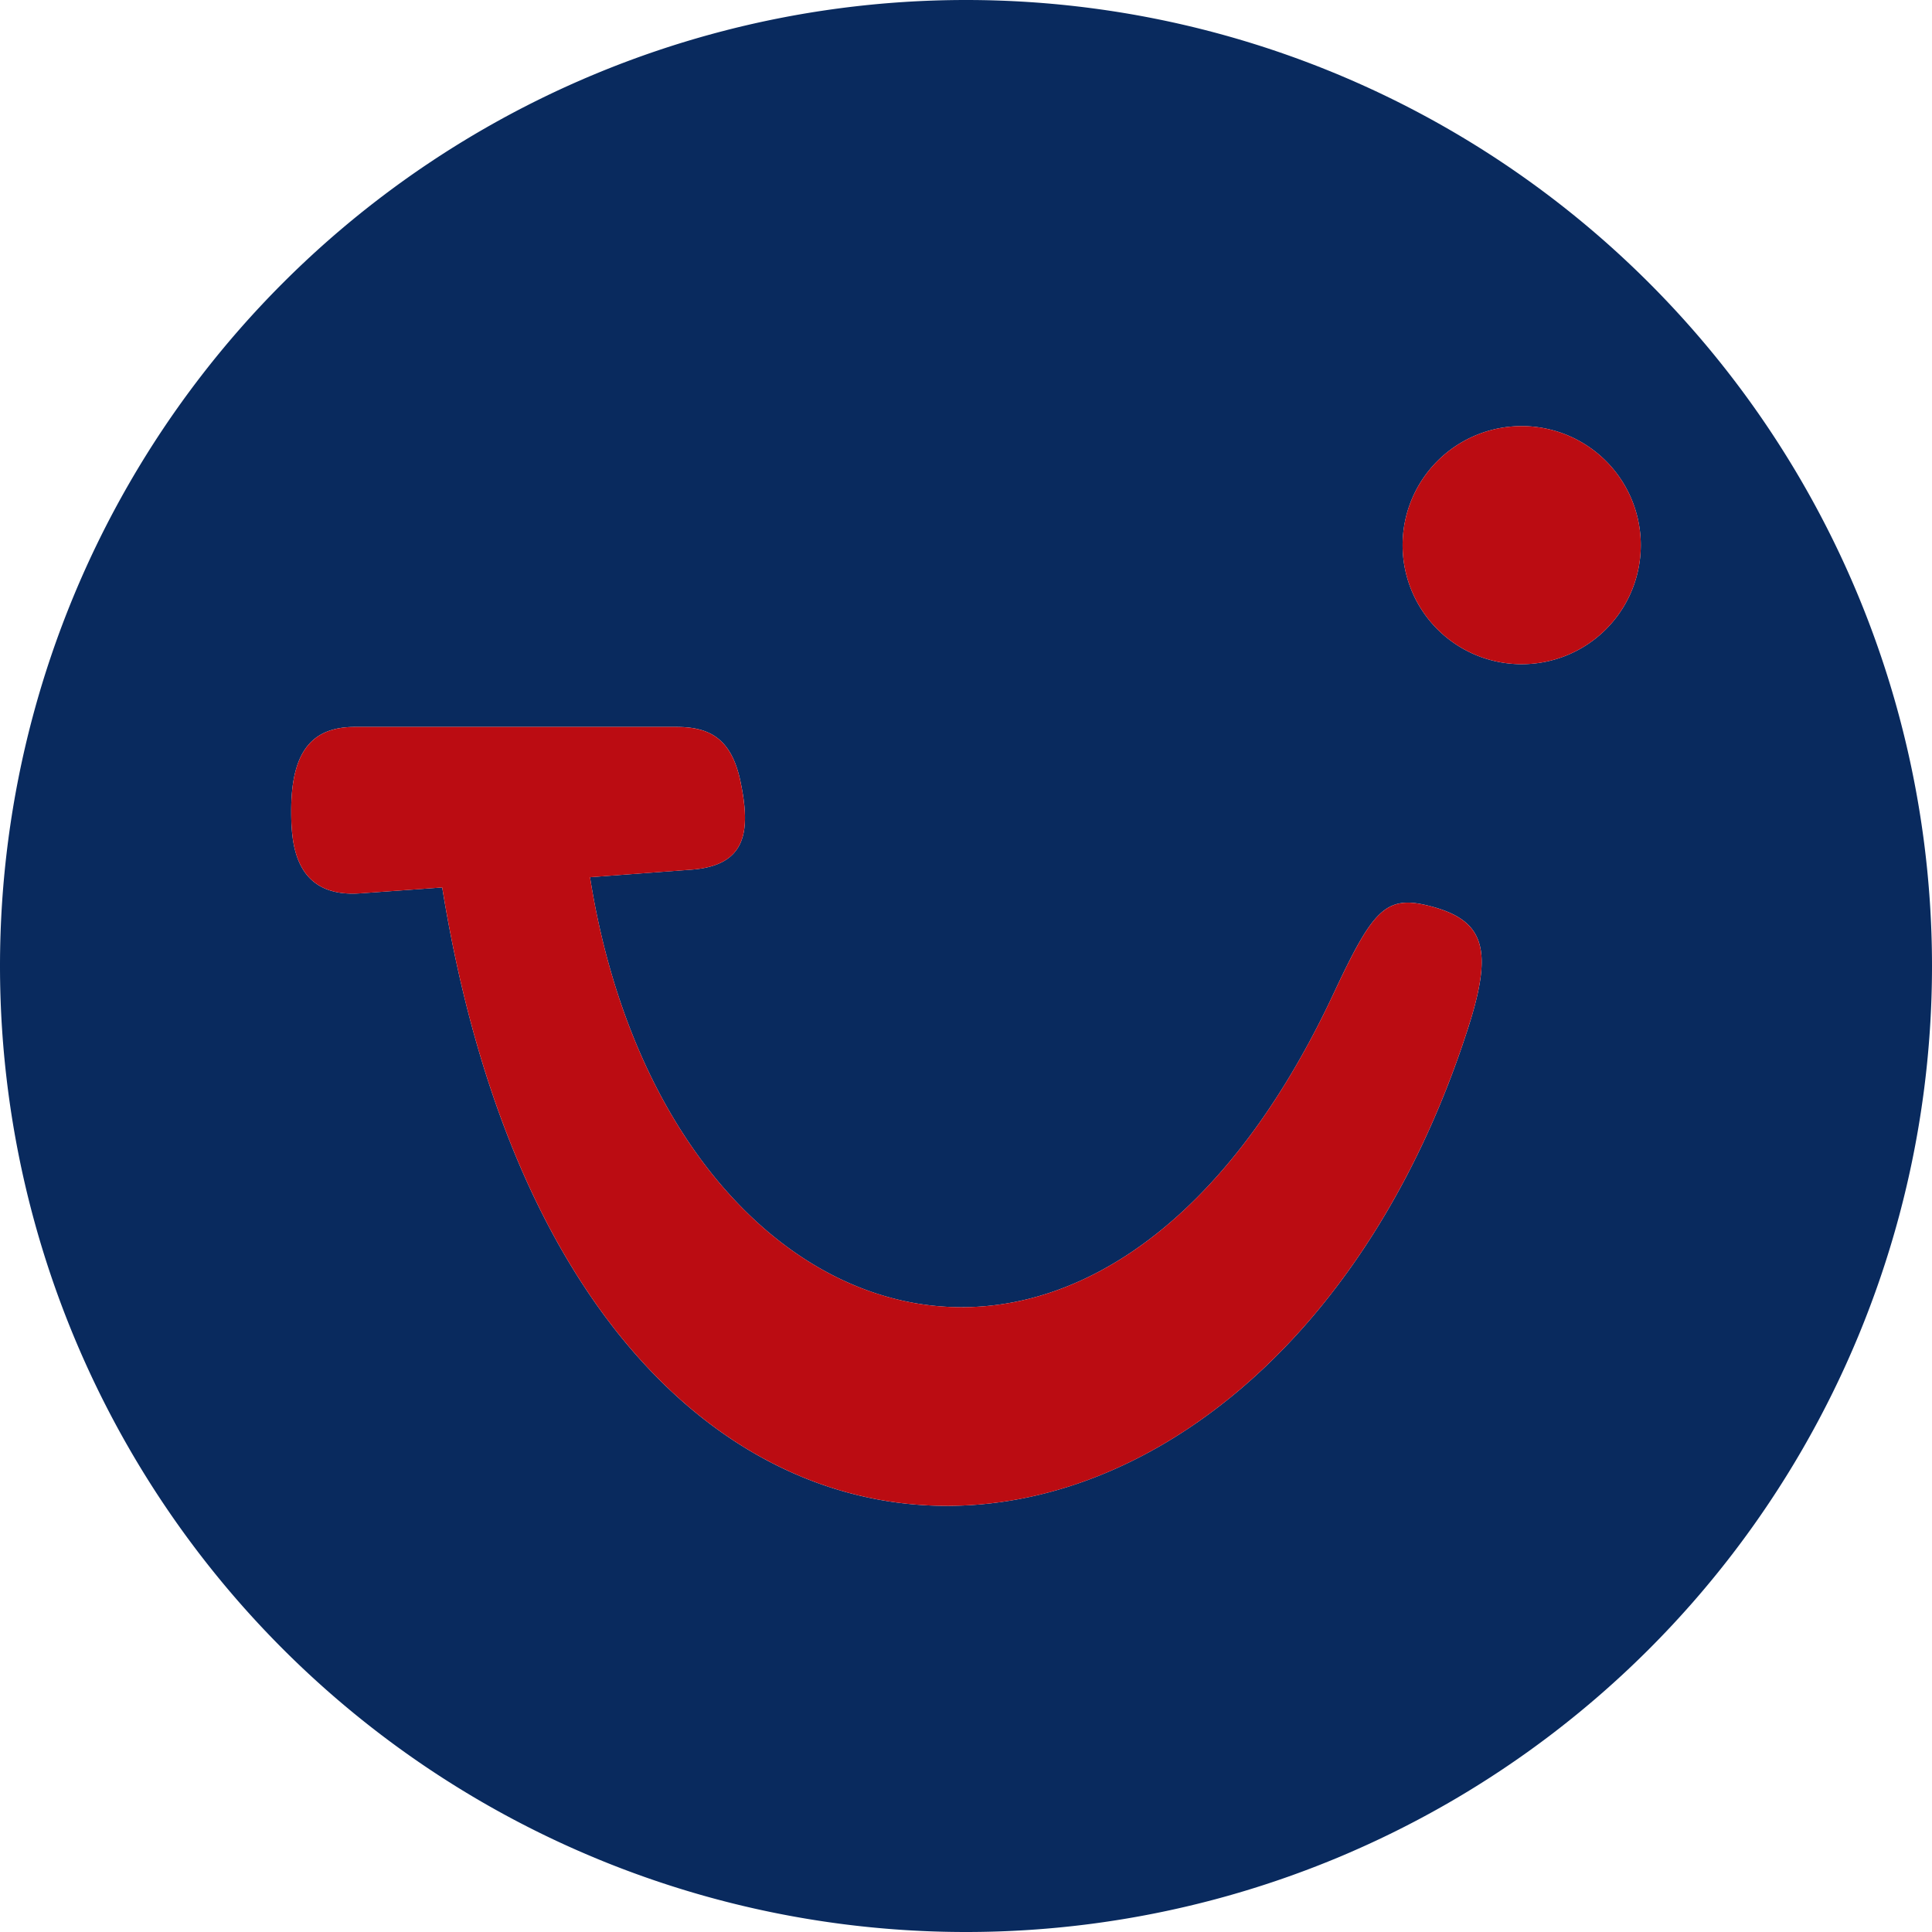 <svg
   height="512"
   viewBox="0 0 512 7338.666"
   version="1.1"
   width="512"
   xmlns="http://www.w3.org/2000/svg"
   xmlnsSvg="http://www.w3.org/2000/svg">
  <path
     id="tuiCircle"
     style="fill:#092a5e;"
     d="M 256,0 A 3669.333,3669.333 0 0 0 -3413.333,3669.333 3669.333,3669.333 0 0 0 256,7338.666 3669.333,3669.333 0 0 0 3925.333,3669.333 3669.333,3669.333 0 0 0 256,0 Z M 2367.255,1618.547 a 452.211,452.211 0 0 1 451.948,452.172 452.211,452.211 0 0 1 -451.948,452.172 452.211,452.211 0 0 1 -452.844,-452.172 452.211,452.211 0 0 1 452.844,-452.172 z m -4431.687,1142.635 h 1218.781 c 120.525,0 209.576,37.462 245.01,207.161 39.532,188.743 24.309,320.32 -189.021,335.266 l -382.521,28.443 c 281.547,1779.435 1928.13,2359.135 2824.115,442.542 148.487,-317.223 197.209,-374.849 359.677,-334.594 220.321,54.718 250.05,168.871 144.229,487.781 -774.014,2361.813 -3378.457,2598.35 -3889.484,-556.76 l -311.078,22.396 c -253.102,18.079 -262.479,-195.169 -262.479,-313.766 0,-234.783 86.329,-318.469 242.771,-318.469 z" />
  <path
     id="rect2102"
     class="tuiSmile"
     style="fill:#bb0c12;"
     d="m -2064.432,2761.182 c -78.221,10e-5 -138.925,20.922 -180.062,71.191 -41.138,50.269 -62.708,129.886 -62.708,247.278 0,59.298 2.355,142.264 36.337,208.141 16.991,32.938 41.886,61.602 78.357,80.905 36.472,19.303 84.509,29.239 147.785,24.719 l 311.078,-22.396 c 31.939,197.194 72.062,381.135 119.398,552.141 47.336,171.006 101.889,329.075 162.706,474.512 60.817,145.437 127.893,278.245 200.275,398.73 72.382,120.485 150.074,228.643 232.105,324.796 82.031,96.152 168.404,180.299 258.168,252.737 89.764,72.438 182.911,133.185 278.492,182.526 95.581,49.341 193.595,87.272 293.078,114.135 99.482,26.863 200.428,42.644 301.896,47.647 101.468,5.003 203.466,-0.755 305.003,-16.993 101.537,-16.238 202.625,-42.952 302.316,-79.813 99.69,-36.861 197.962,-83.864 293.889,-140.73 95.928,-56.865 189.503,-123.603 279.752,-199.855 90.249,-76.252 177.193,-162.029 259.848,-257.048 82.655,-95.02 161.032,-199.281 234.176,-312.45 73.144,-113.169 141.048,-235.248 202.766,-365.948 61.718,-130.701 117.241,-270.013 165.617,-417.626 52.91,-159.455 71.939,-267.723 50.195,-342.964 -10.872,-37.621 -31.936,-66.988 -64.052,-90.367 -32.116,-23.38 -75.292,-40.77 -130.372,-54.45 -40.617,-10.064 -74.126,-14.02 -103.861,-9.322 -29.735,4.698 -55.688,18.038 -81.213,42.552 -51.05,49.028 -100.36,142.753 -174.604,301.364 -111.998,239.574 -235.717,440.142 -367.04,604.24 -131.322,164.097 -270.261,291.719 -412.643,385.404 -142.382,93.685 -288.209,153.432 -433.387,181.77 -145.178,28.338 -289.703,25.282 -429.412,-6.663 -139.709,-31.945 -274.601,-92.787 -400.578,-179.951 -125.977,-87.163 -243.016,-200.665 -346.995,-337.981 -103.98,-137.316 -194.919,-298.433 -268.638,-480.839 -73.719,-182.405 -130.228,-386.093 -165.421,-608.523 l 382.521,-28.443 c 53.332,-3.736 94.272,-14.752 125.081,-32.138 30.809,-17.386 51.483,-41.145 64.248,-70.323 25.531,-58.355 19.458,-138.434 -0.308,-232.805 -17.717,-84.85 -48.834,-136.635 -90.591,-167.213 -41.758,-30.578 -94.157,-39.949 -154.419,-39.949 z" />
  <path
     id="path2192"
     class="tuiSmile"
     style="fill:#bb0c12;"
     d="m 2367.255,1618.547 a 452.211,452.211 0 0 0 -320.149,132.219 452.211,452.211 0 0 0 -132.695,319.952 452.211,452.211 0 0 0 132.695,319.952 452.211,452.211 0 0 0 320.149,132.219 452.211,452.211 0 0 0 319.588,-132.527 452.211,452.211 0 0 0 132.359,-319.644 452.211,452.211 0 0 0 -132.359,-319.644 452.211,452.211 0 0 0 -319.588,-132.527 z" />
</svg>
